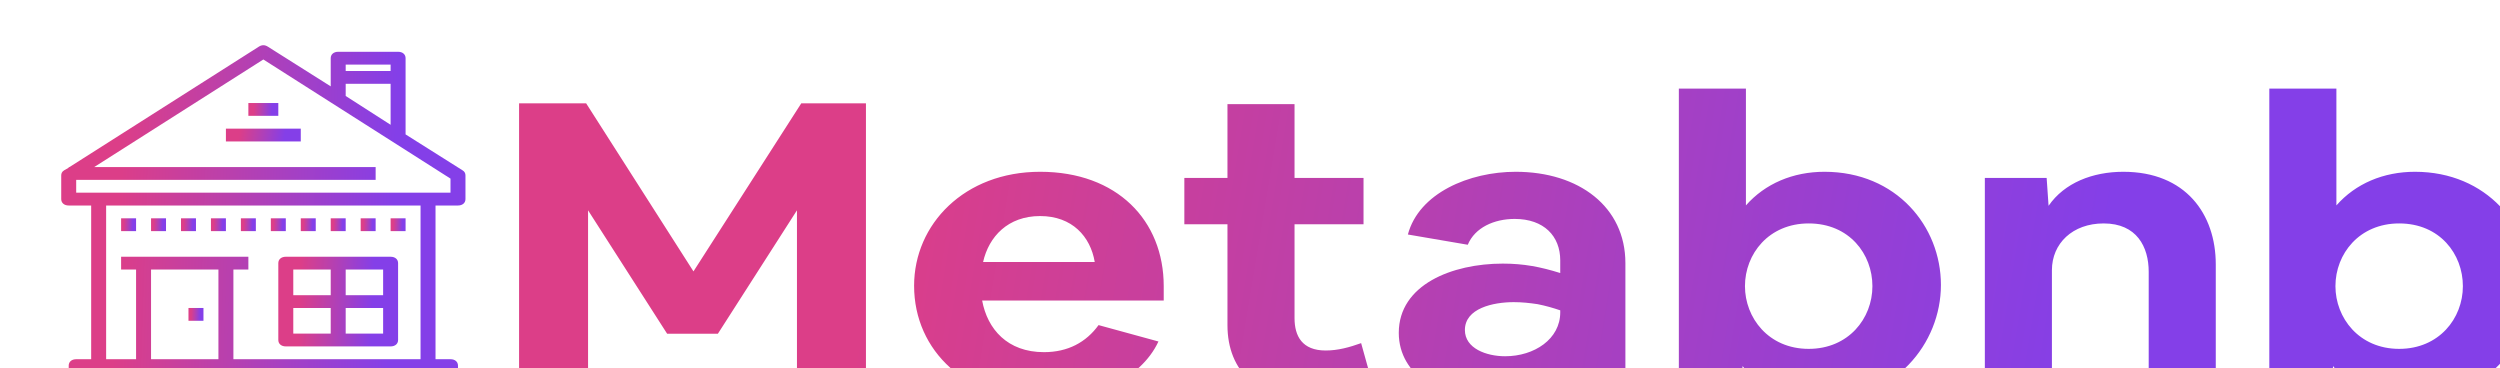 <svg width="258" height="38" viewBox="0 0 258 38" fill="none" xmlns="http://www.w3.org/2000/svg">
<g filter="url(#filter0_i_1_269)">
<path d="M49.568 6.664V36.699H56.688V17.705L64.846 30.438H70.087L78.246 17.705V36.699H85.366V6.664H78.691L67.566 24.008L56.49 6.664H49.568ZM90.335 25.489C90.335 32.257 95.824 37.333 103.685 37.333C108.58 37.333 113.673 35.261 115.552 31.242L109.372 29.55C108.086 31.326 106.207 32.342 103.735 32.342C99.977 32.342 97.9 29.973 97.357 27.012H116.096V25.531C116.096 18.762 111.3 13.728 103.339 13.728C95.527 13.728 90.335 19.143 90.335 25.489ZM103.339 18.297C106.652 18.297 108.531 20.412 108.976 23.035H97.456C98.049 20.412 100.027 18.297 103.339 18.297ZM118.224 14.363V19.143H122.674V29.55C122.674 34.372 125.888 37.333 131.425 37.333C133.601 37.333 135.826 36.868 137.705 35.853L136.469 31.411C135.282 31.834 134.095 32.172 132.81 32.172C130.387 32.172 129.596 30.692 129.596 28.831V19.143H136.716V14.363H129.596V6.748H122.674V14.363H118.224ZM149.649 37.333C152.616 37.333 155.78 36.318 157.363 34.076L157.56 36.699H163.741V23.162C163.741 17.324 158.945 13.728 152.418 13.728C147.622 13.728 142.43 15.928 141.293 20.201L147.474 21.258C148.215 19.482 150.193 18.593 152.319 18.593C155.335 18.593 157.017 20.37 157.017 22.866V24.177C154.989 23.543 153.259 23.204 151.083 23.204C145.892 23.204 140.354 25.362 140.354 30.353C140.354 34.795 144.903 37.333 149.649 37.333ZM147.177 30.057C147.177 27.815 150.094 27.181 152.22 27.181C153.061 27.181 153.852 27.265 154.693 27.392C155.533 27.561 156.275 27.773 157.017 28.027V28.238C157.017 30.988 154.347 32.765 151.33 32.765C149.402 32.765 147.177 31.961 147.177 30.057ZM169.257 5.141V36.699H175.635L175.833 33.78C177.663 36.149 180.629 37.333 183.893 37.333C191.557 37.333 196.303 31.453 196.303 25.404C196.303 19.355 191.705 13.728 184.288 13.728C181.025 13.728 178.157 14.955 176.179 17.197V5.141H169.257ZM182.657 19.058C186.859 19.058 189.233 22.231 189.233 25.531C189.233 28.873 186.76 32.003 182.657 32.003C178.503 32.003 176.08 28.788 176.08 25.531C176.08 22.189 178.553 19.058 182.657 19.058ZM200.836 14.363V36.699H207.758V23.881C207.758 21.131 209.884 19.058 213.098 19.058C216.51 19.058 217.746 21.47 217.746 24.05V36.699H224.668V23.289C224.668 18.086 221.553 13.728 215.125 13.728C211.961 13.728 209.044 14.87 207.412 17.239L207.214 14.363H200.836ZM230.193 5.141V36.699H236.572L236.77 33.78C238.599 36.149 241.566 37.333 244.829 37.333C252.493 37.333 257.239 31.453 257.239 25.404C257.239 19.355 252.641 13.728 245.224 13.728C241.961 13.728 239.093 14.955 237.116 17.197V5.141H230.193ZM243.593 19.058C247.796 19.058 250.169 22.231 250.169 25.531C250.169 28.873 247.697 32.003 243.593 32.003C239.439 32.003 237.017 28.788 237.017 25.531C237.017 22.189 239.489 19.058 243.593 19.058Z" fill="url(#paint0_linear_1_269)"/>
<path d="M24.722 6.632H21.632V7.954H24.722V6.632Z" fill="url(#paint1_linear_1_269)"/>
<path d="M27.04 9.276H19.314V10.598H27.04V9.276Z" fill="url(#paint2_linear_1_269)"/>
<path d="M10.043 18.53H8.498V19.852H10.043V18.53Z" fill="url(#paint3_linear_1_269)"/>
<path d="M13.133 18.53H11.588V19.852H13.133V18.53Z" fill="url(#paint4_linear_1_269)"/>
<path d="M16.224 18.53H14.679V19.852H16.224V18.53Z" fill="url(#paint5_linear_1_269)"/>
<path d="M19.314 18.53H17.769V19.852H19.314V18.53Z" fill="url(#paint6_linear_1_269)"/>
<path d="M22.404 18.53H20.859V19.852H22.404V18.53Z" fill="url(#paint7_linear_1_269)"/>
<path d="M25.495 18.53H23.95V19.852H25.495V18.53Z" fill="url(#paint8_linear_1_269)"/>
<path d="M28.585 18.53H27.04V19.852H28.585V18.53Z" fill="url(#paint9_linear_1_269)"/>
<path d="M31.675 18.53H30.13V19.852H31.675V18.53Z" fill="url(#paint10_linear_1_269)"/>
<path d="M34.766 18.53H33.221V19.852H34.766V18.53Z" fill="url(#paint11_linear_1_269)"/>
<path d="M37.856 18.53H36.311V19.852H37.856V18.53Z" fill="url(#paint12_linear_1_269)"/>
<path d="M16.997 27.783H15.451V29.105H16.997V27.783Z" fill="url(#paint13_linear_1_269)"/>
<path d="M24.722 23.157V31.088C24.722 31.485 25.031 31.749 25.495 31.749H36.311C36.774 31.749 37.083 31.485 37.083 31.088V23.157C37.083 22.76 36.774 22.496 36.311 22.496H25.495C25.031 22.496 24.722 22.761 24.722 23.157ZM26.267 27.784H30.13V30.427H26.267V27.784ZM31.675 30.427V27.784H35.538V30.427H31.675ZM35.538 26.462H31.675V23.818H35.538V26.462ZM30.13 23.818V26.462H26.267V23.818H30.13Z" fill="url(#paint14_linear_1_269)"/>
<path d="M43.264 35.715V33.732C43.264 33.336 42.955 33.071 42.491 33.071H40.946V17.208H43.264C43.727 17.208 44.036 16.943 44.036 16.547V14.101C44.036 13.903 43.959 13.704 43.727 13.572L37.856 9.871V2.005C37.856 1.609 37.547 1.344 37.083 1.344H30.903C30.439 1.344 30.13 1.609 30.13 2.005V4.913L23.641 0.815C23.331 0.617 23.023 0.617 22.713 0.815L3.168 13.242H3.09V13.308L2.627 13.572C2.395 13.704 2.318 13.903 2.318 14.101V16.547C2.318 16.943 2.627 17.208 3.09 17.208H5.408V33.071H3.863C3.399 33.071 3.09 33.336 3.09 33.732V35.715H0V37.037H3.863H42.491H46.354V35.715H43.264ZM36.311 2.666V3.327H31.675V2.666H36.311ZM31.675 4.649H36.311V8.879L31.675 5.905V4.649ZM3.863 14.564H34.766V13.242H5.717L23.177 2.138L42.491 14.432V15.886H40.173H6.181H3.863V14.564ZM6.953 17.208H39.401V33.071H20.087V23.818H21.632V22.496H19.314H10.816H8.498V23.818H10.043V33.071H6.953V17.208ZM11.588 23.818H18.542V33.071H11.588V23.818ZM4.635 35.715V34.393H6.181H10.816H19.314H40.173H41.719V35.715H4.635Z" fill="url(#paint15_linear_1_269)"/>
</g>
<defs>
<filter id="filter0_i_1_269" x="0" y="0.667" width="261.24" height="40.667" filterUnits="userSpaceOnUse" color-interpolation-filters="sRGB">
<feFlood flood-opacity="0" result="BackgroundImageFix"/>
<feBlend mode="normal" in="SourceGraphic" in2="BackgroundImageFix" result="shape"/>
<feColorMatrix in="SourceAlpha" type="matrix" values="0 0 0 0 0 0 0 0 0 0 0 0 0 0 0 0 0 0 127 0" result="hardAlpha"/>
<feOffset dx="4" dy="4"/>
<feGaussianBlur stdDeviation="22"/>
<feComposite in2="hardAlpha" operator="arithmetic" k2="-1" k3="1"/>
<feColorMatrix type="matrix" values="0 0 0 0 0.376 0 0 0 0 0.376 0 0 0 0 0.376 0 0 0 0.15 0"/>
<feBlend mode="normal" in2="shape" result="effect1_innerShadow_1_269"/>
</filter>
<linearGradient id="paint0_linear_1_269" x1="87.867" y1="8.575" x2="212.116" y2="29.186" gradientUnits="userSpaceOnUse">
<stop stop-color="#DC3E88"/>
<stop offset="0.419" stop-color="#B840AE"/>
<stop offset="1" stop-color="#843FE8"/>
</linearGradient>
<linearGradient id="paint1_linear_1_269" x1="22.202" y1="6.773" x2="24.095" y2="6.887" gradientUnits="userSpaceOnUse">
<stop stop-color="#DC3E88"/>
<stop offset="0.419" stop-color="#B840AE"/>
<stop offset="1" stop-color="#843FE8"/>
</linearGradient>
<linearGradient id="paint2_linear_1_269" x1="20.739" y1="9.417" x2="25.384" y2="10.115" gradientUnits="userSpaceOnUse">
<stop stop-color="#DC3E88"/>
<stop offset="0.419" stop-color="#B840AE"/>
<stop offset="1" stop-color="#843FE8"/>
</linearGradient>
<linearGradient id="paint3_linear_1_269" x1="8.783" y1="18.671" x2="9.732" y2="18.699" gradientUnits="userSpaceOnUse">
<stop stop-color="#DC3E88"/>
<stop offset="0.419" stop-color="#B840AE"/>
<stop offset="1" stop-color="#843FE8"/>
</linearGradient>
<linearGradient id="paint4_linear_1_269" x1="11.873" y1="18.671" x2="12.822" y2="18.699" gradientUnits="userSpaceOnUse">
<stop stop-color="#DC3E88"/>
<stop offset="0.419" stop-color="#B840AE"/>
<stop offset="1" stop-color="#843FE8"/>
</linearGradient>
<linearGradient id="paint5_linear_1_269" x1="14.964" y1="18.671" x2="15.913" y2="18.699" gradientUnits="userSpaceOnUse">
<stop stop-color="#DC3E88"/>
<stop offset="0.419" stop-color="#B840AE"/>
<stop offset="1" stop-color="#843FE8"/>
</linearGradient>
<linearGradient id="paint6_linear_1_269" x1="18.054" y1="18.671" x2="19.003" y2="18.699" gradientUnits="userSpaceOnUse">
<stop stop-color="#DC3E88"/>
<stop offset="0.419" stop-color="#B840AE"/>
<stop offset="1" stop-color="#843FE8"/>
</linearGradient>
<linearGradient id="paint7_linear_1_269" x1="21.144" y1="18.671" x2="22.093" y2="18.699" gradientUnits="userSpaceOnUse">
<stop stop-color="#DC3E88"/>
<stop offset="0.419" stop-color="#B840AE"/>
<stop offset="1" stop-color="#843FE8"/>
</linearGradient>
<linearGradient id="paint8_linear_1_269" x1="24.235" y1="18.671" x2="25.184" y2="18.699" gradientUnits="userSpaceOnUse">
<stop stop-color="#DC3E88"/>
<stop offset="0.419" stop-color="#B840AE"/>
<stop offset="1" stop-color="#843FE8"/>
</linearGradient>
<linearGradient id="paint9_linear_1_269" x1="27.325" y1="18.671" x2="28.274" y2="18.699" gradientUnits="userSpaceOnUse">
<stop stop-color="#DC3E88"/>
<stop offset="0.419" stop-color="#B840AE"/>
<stop offset="1" stop-color="#843FE8"/>
</linearGradient>
<linearGradient id="paint10_linear_1_269" x1="30.415" y1="18.671" x2="31.364" y2="18.699" gradientUnits="userSpaceOnUse">
<stop stop-color="#DC3E88"/>
<stop offset="0.419" stop-color="#B840AE"/>
<stop offset="1" stop-color="#843FE8"/>
</linearGradient>
<linearGradient id="paint11_linear_1_269" x1="33.505" y1="18.671" x2="34.454" y2="18.699" gradientUnits="userSpaceOnUse">
<stop stop-color="#DC3E88"/>
<stop offset="0.419" stop-color="#B840AE"/>
<stop offset="1" stop-color="#843FE8"/>
</linearGradient>
<linearGradient id="paint12_linear_1_269" x1="36.596" y1="18.671" x2="37.545" y2="18.699" gradientUnits="userSpaceOnUse">
<stop stop-color="#DC3E88"/>
<stop offset="0.419" stop-color="#B840AE"/>
<stop offset="1" stop-color="#843FE8"/>
</linearGradient>
<linearGradient id="paint13_linear_1_269" x1="15.736" y1="27.924" x2="16.685" y2="27.953" gradientUnits="userSpaceOnUse">
<stop stop-color="#DC3E88"/>
<stop offset="0.419" stop-color="#B840AE"/>
<stop offset="1" stop-color="#843FE8"/>
</linearGradient>
<linearGradient id="paint14_linear_1_269" x1="27.002" y1="23.483" x2="34.592" y2="23.743" gradientUnits="userSpaceOnUse">
<stop stop-color="#DC3E88"/>
<stop offset="0.419" stop-color="#B840AE"/>
<stop offset="1" stop-color="#843FE8"/>
</linearGradient>
<linearGradient id="paint15_linear_1_269" x1="8.549" y1="4.546" x2="37.015" y2="5.479" gradientUnits="userSpaceOnUse">
<stop stop-color="#DC3E88"/>
<stop offset="0.419" stop-color="#B840AE"/>
<stop offset="1" stop-color="#843FE8"/>
</linearGradient>
</defs>
</svg>
